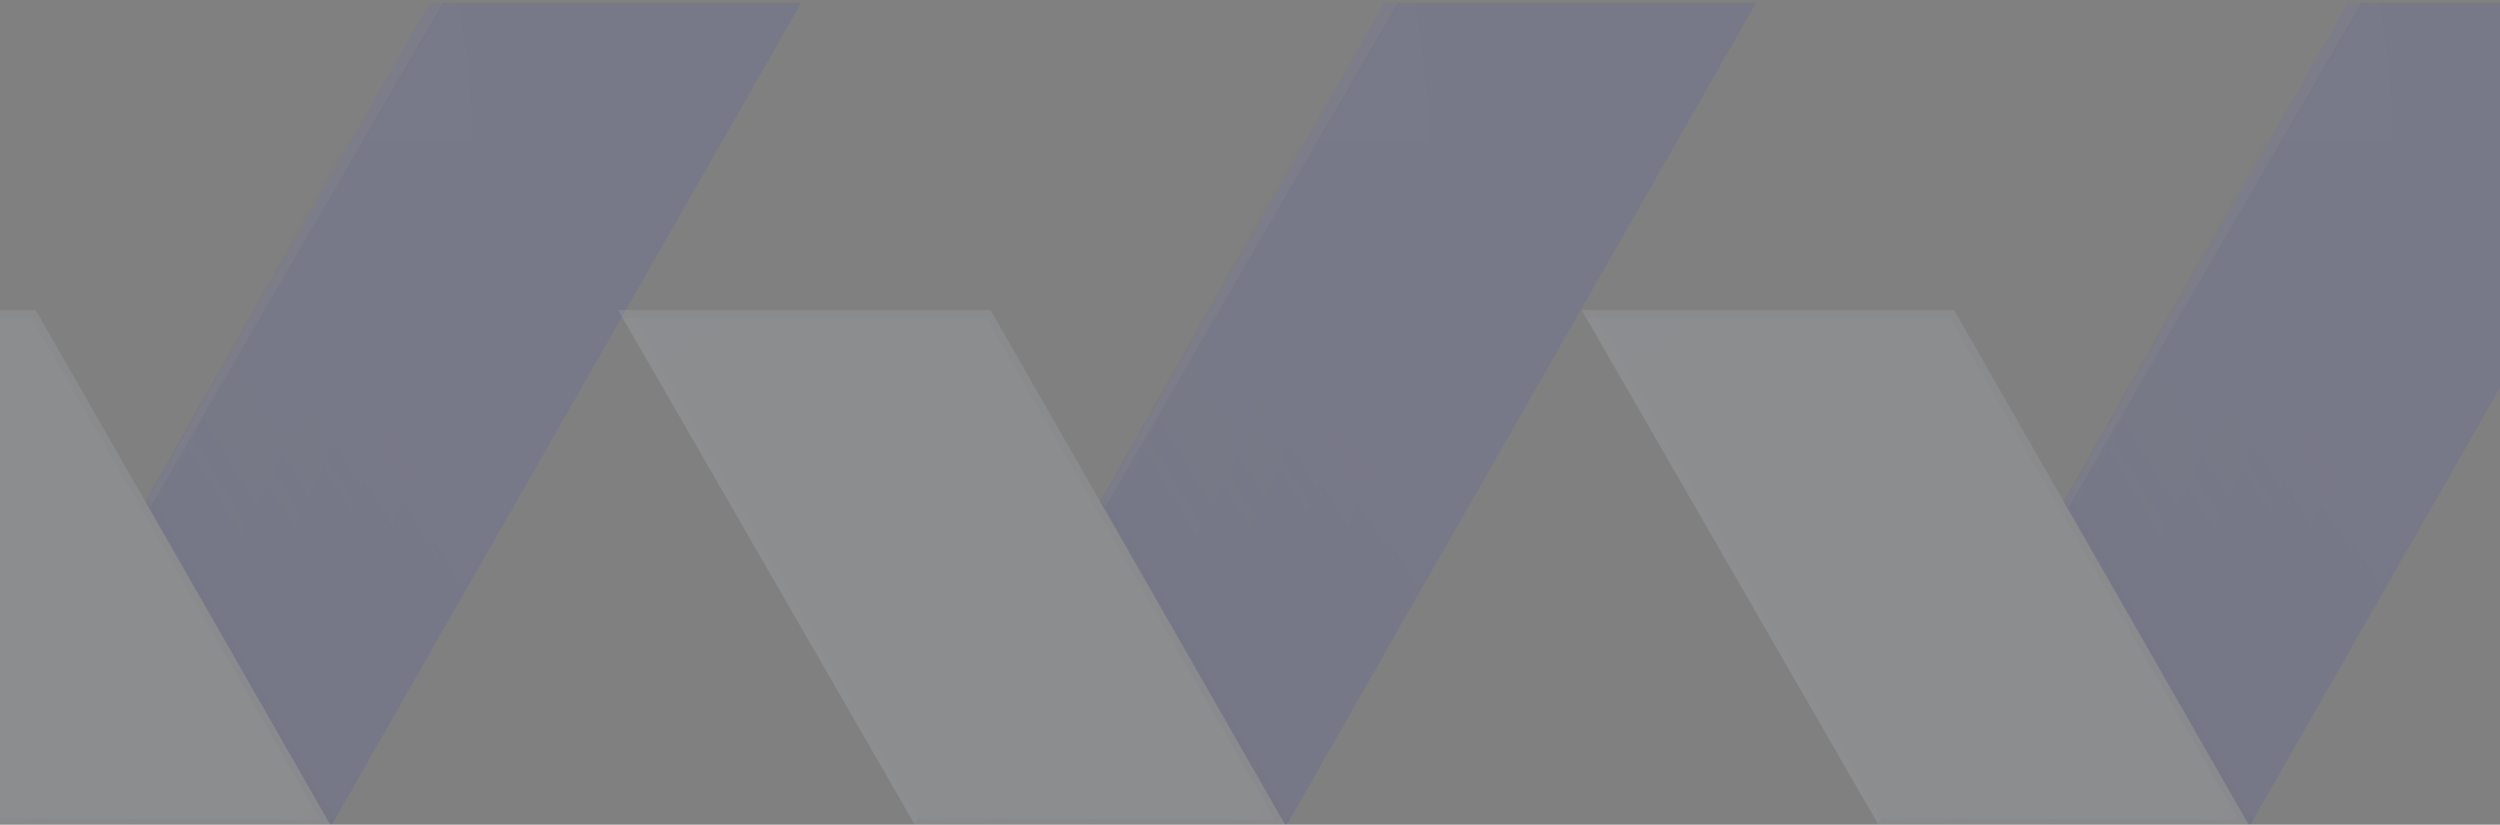 <svg width="576" height="190" viewBox="0 0 576 190" fill="none" xmlns="http://www.w3.org/2000/svg">
<rect x="0" y="0" width="576" height="190" fill="#808080" stroke="none"/>
<g opacity="0.7" clip-path="url(#clip0_1_2148)">
<g opacity="0.2" clip-path="url(#clip1_1_2148)">
<g clip-path="url(#clip2_1_2148)">
<path d="M454.022 153.252L518.282 190.353L626.581 0.657L540.911 0.657L454.022 153.252Z" fill="#4147BA"/>
<path d="M474.253 118.049L521.848 32.379L607.518 32.379L518.257 190.345L474.253 118.049Z" fill="url(#paint0_linear_1_2148)"/>
<path d="M476.603 116.83L544.059 0.64L540.886 0.64L475.655 115.534L476.603 116.83Z" fill="white" fill-opacity="0.2"/>
<path d="M477.445 115.389L475.762 115.381L518.27 190.342L519.104 188.897L477.445 115.389Z" fill="#1A237E" fill-opacity="0.15"/>
<path d="M364.46 71.466L432.78 190.014L518.271 190.344L450.243 71.466L364.46 71.466Z" fill="#D4D9EC"/>
<path d="M364.302 71.468L365.591 73.263L449.337 73.263L515.725 188.883L433.522 188.524L432.688 189.969L518.257 190.345L450.232 71.473L364.302 71.468Z" fill="#263238" fill-opacity="0.1"/>
<path d="M433.599 188.569L366.987 71.468L364.303 71.466L432.765 190.014L433.599 188.569Z" fill="white" fill-opacity="0.2"/>
<path d="M366.107 71.448L434.403 189.366L517.53 189.687L625.923 -0.934L545.706 -0.934L476.275 116.842L450.243 71.448L366.107 71.448Z" fill="url(#paint1_radial_1_2148)"/>
</g>
</g>
<g opacity="0.2" clip-path="url(#clip3_1_2148)">
<g clip-path="url(#clip4_1_2148)">
<path d="M12.022 153.252L76.283 190.353L184.582 0.657L98.911 0.657L12.022 153.252Z" fill="#4147BA"/>
<path d="M32.253 118.049L79.848 32.379L165.518 32.379L76.257 190.345L32.253 118.049Z" fill="url(#paint2_linear_1_2148)"/>
<path d="M34.603 116.83L102.06 0.64L98.887 0.64L33.656 115.534L34.603 116.83Z" fill="white" fill-opacity="0.2"/>
<path d="M35.446 115.389L33.762 115.381L76.27 190.342L77.104 188.897L35.446 115.389Z" fill="#1A237E" fill-opacity="0.15"/>
<path d="M-77.54 71.466L-9.219 190.014L76.271 190.344L8.243 71.466L-77.54 71.466Z" fill="#D4D9EC"/>
<path d="M-77.698 71.468L-76.409 73.263L7.337 73.263L73.725 188.883L-8.478 188.524L-9.312 189.969L76.257 190.345L8.232 71.473L-77.698 71.468Z" fill="#263238" fill-opacity="0.1"/>
<path d="M-8.4 188.569L-75.013 71.468L-77.697 71.466L-9.235 190.014L-8.4 188.569Z" fill="white" fill-opacity="0.2"/>
<path d="M-75.893 71.448L-7.596 189.366L75.531 189.687L183.923 -0.934L103.706 -0.934L34.275 116.842L8.244 71.448L-75.893 71.448Z" fill="url(#paint3_radial_1_2148)"/>
</g>
</g>
<g opacity="0.2" clip-path="url(#clip5_1_2148)">
<g clip-path="url(#clip6_1_2148)">
<path d="M232.022 153.252L296.283 190.353L404.582 0.657L318.911 0.657L232.022 153.252Z" fill="#4147BA"/>
<path d="M252.253 118.049L299.848 32.379L385.518 32.379L296.257 190.345L252.253 118.049Z" fill="url(#paint4_linear_1_2148)"/>
<path d="M254.603 116.83L322.06 0.64L318.887 0.64L253.656 115.534L254.603 116.83Z" fill="white" fill-opacity="0.2"/>
<path d="M255.446 115.389L253.762 115.381L296.27 190.342L297.104 188.897L255.446 115.389Z" fill="#1A237E" fill-opacity="0.15"/>
<path d="M142.46 71.466L210.781 190.014L296.271 190.344L228.243 71.466L142.46 71.466Z" fill="#D4D9EC"/>
<path d="M142.302 71.468L143.591 73.263L227.337 73.263L293.725 188.883L211.522 188.524L210.688 189.969L296.257 190.345L228.232 71.473L142.302 71.468Z" fill="#263238" fill-opacity="0.1"/>
<path d="M211.6 188.569L144.987 71.468L142.303 71.466L210.765 190.014L211.6 188.569Z" fill="white" fill-opacity="0.2"/>
<path d="M144.107 71.448L212.404 189.366L295.531 189.687L403.923 -0.934L323.706 -0.934L254.275 116.842L228.244 71.448L144.107 71.448Z" fill="url(#paint5_radial_1_2148)"/>
</g>
</g>
</g>
<defs>
<linearGradient id="paint0_linear_1_2148" x1="497.275" y1="152.734" x2="561.107" y2="114.12" gradientUnits="userSpaceOnUse">
<stop stop-color="#1A237E" stop-opacity="0.2"/>
<stop offset="1" stop-color="#1A237E" stop-opacity="0.02"/>
</linearGradient>
<radialGradient id="paint1_radial_1_2148" cx="0" cy="0" r="1" gradientUnits="userSpaceOnUse" gradientTransform="translate(350.373 39.417) rotate(-60) scale(258.111 254.424)">
<stop stop-color="white" stop-opacity="0.1"/>
<stop offset="1" stop-color="white" stop-opacity="0"/>
</radialGradient>
<linearGradient id="paint2_linear_1_2148" x1="55.275" y1="152.734" x2="119.107" y2="114.12" gradientUnits="userSpaceOnUse">
<stop stop-color="#1A237E" stop-opacity="0.2"/>
<stop offset="1" stop-color="#1A237E" stop-opacity="0.02"/>
</linearGradient>
<radialGradient id="paint3_radial_1_2148" cx="0" cy="0" r="1" gradientUnits="userSpaceOnUse" gradientTransform="translate(-91.627 39.417) rotate(-60) scale(258.111 254.424)">
<stop stop-color="white" stop-opacity="0.1"/>
<stop offset="1" stop-color="white" stop-opacity="0"/>
</radialGradient>
<linearGradient id="paint4_linear_1_2148" x1="275.275" y1="152.734" x2="339.107" y2="114.12" gradientUnits="userSpaceOnUse">
<stop stop-color="#1A237E" stop-opacity="0.2"/>
<stop offset="1" stop-color="#1A237E" stop-opacity="0.02"/>
</linearGradient>
<radialGradient id="paint5_radial_1_2148" cx="0" cy="0" r="1" gradientUnits="userSpaceOnUse" gradientTransform="translate(128.373 39.417) rotate(-60) scale(258.111 254.424)">
<stop stop-color="white" stop-opacity="0.1"/>
<stop offset="1" stop-color="white" stop-opacity="0"/>
</radialGradient>
<clipPath id="clip0_1_2148">
<rect width="576" height="190" fill="white"/>
</clipPath>
<clipPath id="clip1_1_2148">
<rect width="288" height="190" fill="white" transform="translate(346)"/>
</clipPath>
<clipPath id="clip2_1_2148">
<rect width="266.53" height="228.454" fill="white" transform="translate(299.211 112.886) rotate(-60)"/>
</clipPath>
<clipPath id="clip3_1_2148">
<rect width="288" height="190" fill="white" transform="translate(-96)"/>
</clipPath>
<clipPath id="clip4_1_2148">
<rect width="266.53" height="228.454" fill="white" transform="translate(-142.789 112.886) rotate(-60)"/>
</clipPath>
<clipPath id="clip5_1_2148">
<rect width="288" height="190" fill="white" transform="translate(124)"/>
</clipPath>
<clipPath id="clip6_1_2148">
<rect width="266.53" height="228.454" fill="white" transform="translate(77.211 112.886) rotate(-60)"/>
</clipPath>
</defs>
</svg>
